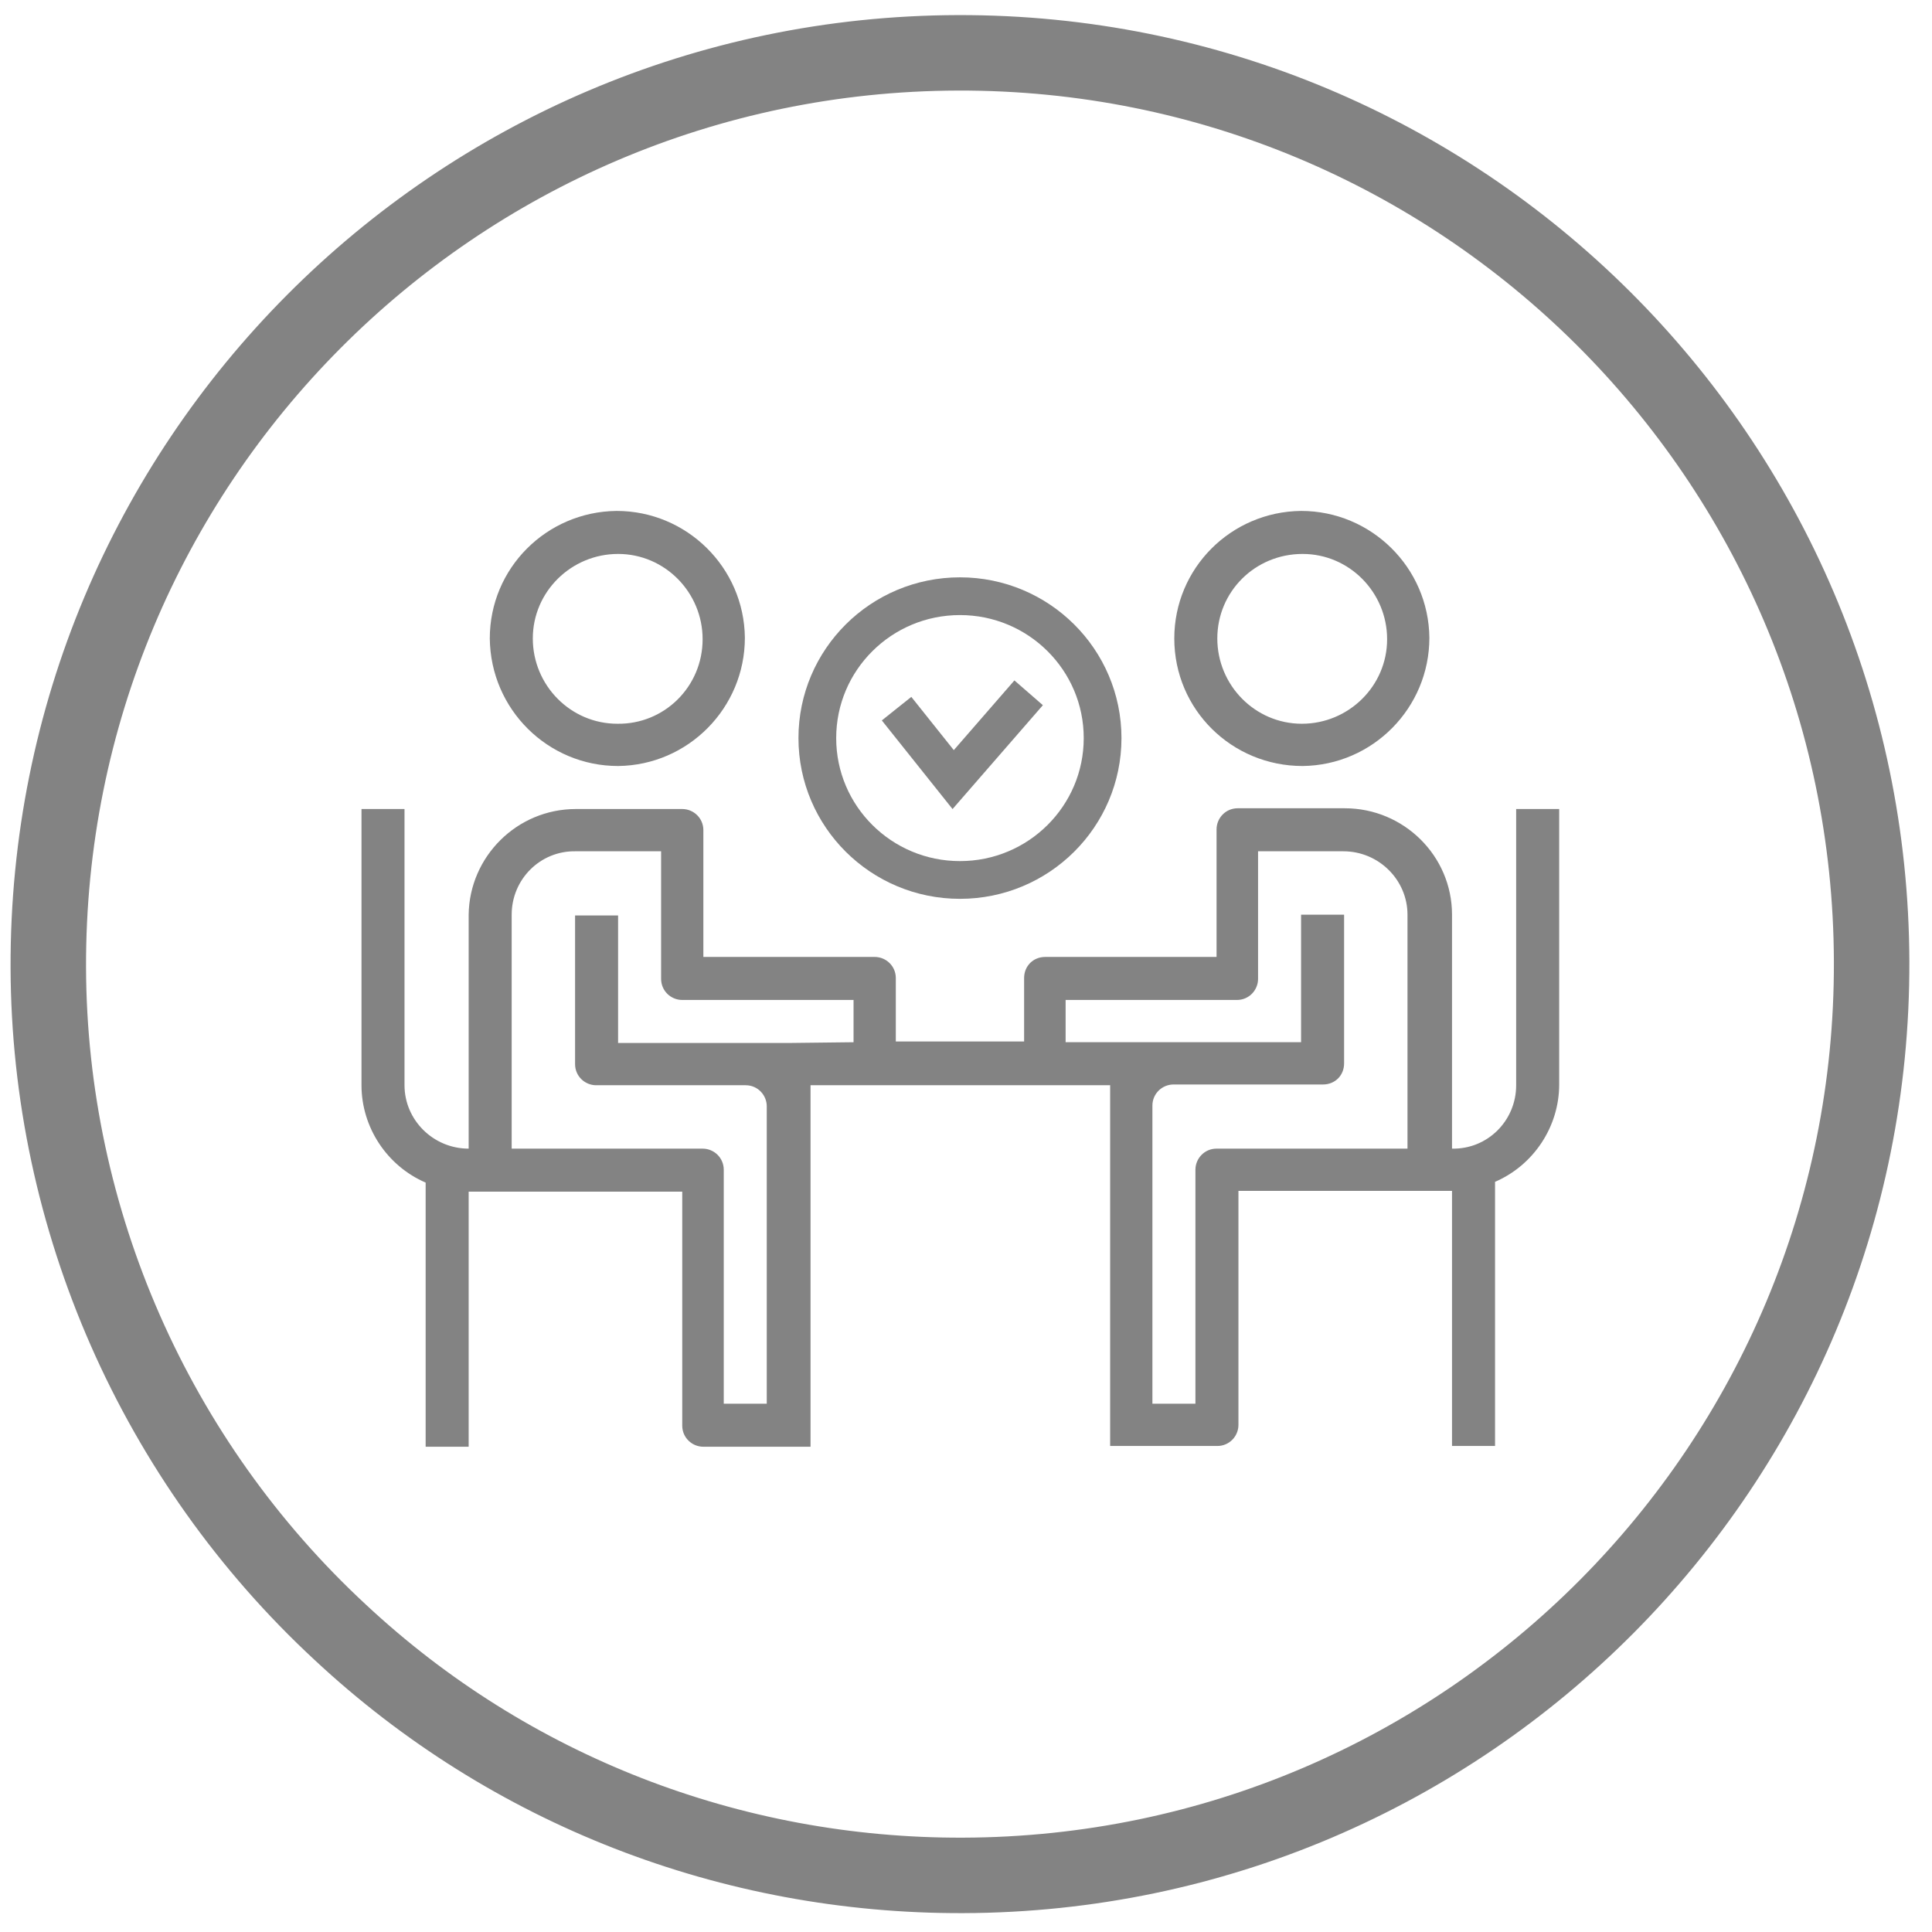 <?xml version="1.0" encoding="utf-8"?>
<!-- Generator: Adobe Illustrator 21.1.0, SVG Export Plug-In . SVG Version: 6.00 Build 0)  -->
<svg version="1.1" id="Layer_1" xmlns="http://www.w3.org/2000/svg" xmlns:xlink="http://www.w3.org/1999/xlink" x="0px" y="0px"
	 viewBox="0 0 256 256" style="enable-background:new 0 0 256 256;" xml:space="preserve">
<style type="text/css">
	.st0{fill:#838383;}
	.st1{fill:none;stroke:#838383;stroke-width:5;}
	.st2{fill:none;stroke:#838383;stroke-width:10;}
</style>
<title>Artboard 1</title>
<path class="st0" d="M81.9,101.5c9.3-0.1,16.8-7.7,16.8-17c-0.1-9.3-7.7-16.8-17-16.8c-9.3,0.1-16.8,7.6-16.8,16.9
	C65,94,72.6,101.5,81.9,101.5z M81.9,73.4c6.2,0,11.2,5.1,11.2,11.3C93.1,91,88,96,81.8,95.9c-6.2,0-11.2-5.1-11.2-11.3
	C70.6,78.4,75.7,73.4,81.9,73.4L81.9,73.4z M172.6,101.5c9.3-0.1,16.8-7.7,16.8-17c-0.1-9.3-7.7-16.8-17-16.8
	c-9.3,0.1-16.8,7.6-16.8,16.9C155.6,94,163.2,101.5,172.6,101.5L172.6,101.5z M172.6,73.4c6.2,0,11.2,5.1,11.2,11.3
	s-5.1,11.2-11.3,11.2c-6.2,0-11.2-5.1-11.2-11.3C161.3,78.4,166.3,73.4,172.6,73.4L172.6,73.4z M200.9,107.2v36.6
	c0,4.7-3.8,8.5-8.5,8.4v-31c0-7.8-6.4-14.1-14.2-14.1h-14.2c-1.6,0-2.8,1.3-2.8,2.8c0,0,0,0,0,0v16.9h-22.7c-1.6,0-2.8,1.2-2.8,2.8
	c0,0,0,0,0,0l0,0v8.4h-17v-8.4c0-1.6-1.3-2.8-2.8-2.8c0,0,0,0,0,0H93.2V110c0-1.6-1.3-2.8-2.8-2.8c0,0,0,0,0,0H76.3
	c-7.8,0-14.1,6.3-14.2,14v31c-4.7,0-8.5-3.8-8.5-8.4v-36.6h-5.7v36.6c0,5.6,3.4,10.7,8.5,12.9v35h5.7v-33.8h28.3v31
	c0,1.6,1.3,2.8,2.8,2.8c0,0,0,0,0,0h14.2v-47.9h39.7v47.8h14.2c1.6,0,2.8-1.3,2.8-2.8c0,0,0,0,0,0v-31h28.3v33.8h5.7v-35
	c5.1-2.2,8.5-7.3,8.5-12.9v-36.5H200.9z M104.6,138.2H81.9v-16.9h-5.7v19.7c0,1.6,1.3,2.8,2.8,2.8c0,0,0,0,0,0h19.8
	c1.6,0,2.8,1.3,2.8,2.8c0,0,0,0,0,0l0,0V186h-5.7v-31c0-1.6-1.3-2.8-2.8-2.8c0,0,0,0,0,0H67.8v-31c0-4.7,3.8-8.5,8.5-8.4h11.3v16.9
	c0,1.6,1.3,2.8,2.8,2.8c0,0,0,0,0,0h22.7v5.6L104.6,138.2z M161.2,152.2c-1.6,0-2.8,1.3-2.8,2.8c0,0,0,0,0,0v31h-5.7v-39.5
	c0-1.6,1.3-2.8,2.8-2.8h19.8c1.6,0,2.8-1.2,2.8-2.8c0,0,0,0,0,0l0,0v-19.7h-5.7v16.9h-31.2v-5.6h22.7c1.6,0,2.8-1.3,2.8-2.8
	c0,0,0,0,0,0v-16.9h11.3c4.7,0,8.5,3.8,8.5,8.4v31L161.2,152.2L161.2,152.2z"/>
<ellipse class="st1" cx="127.2" cy="97.8" rx="18.9" ry="18.8"/>
<path class="st1" d="M118.8,93.9l7.5,9.4l10-11.5"/>
<path class="st2" d="M127.6,248.5c66.7-0.2,120.6-54.4,120.4-121.1S193.6,6.8,126.9,7C60.2,7.2,6.2,61.4,6.4,128.2
	c0.1,33.4,14.2,65.4,38.7,88.1C67.5,237.2,96.9,248.6,127.6,248.5z"/>
</svg>
